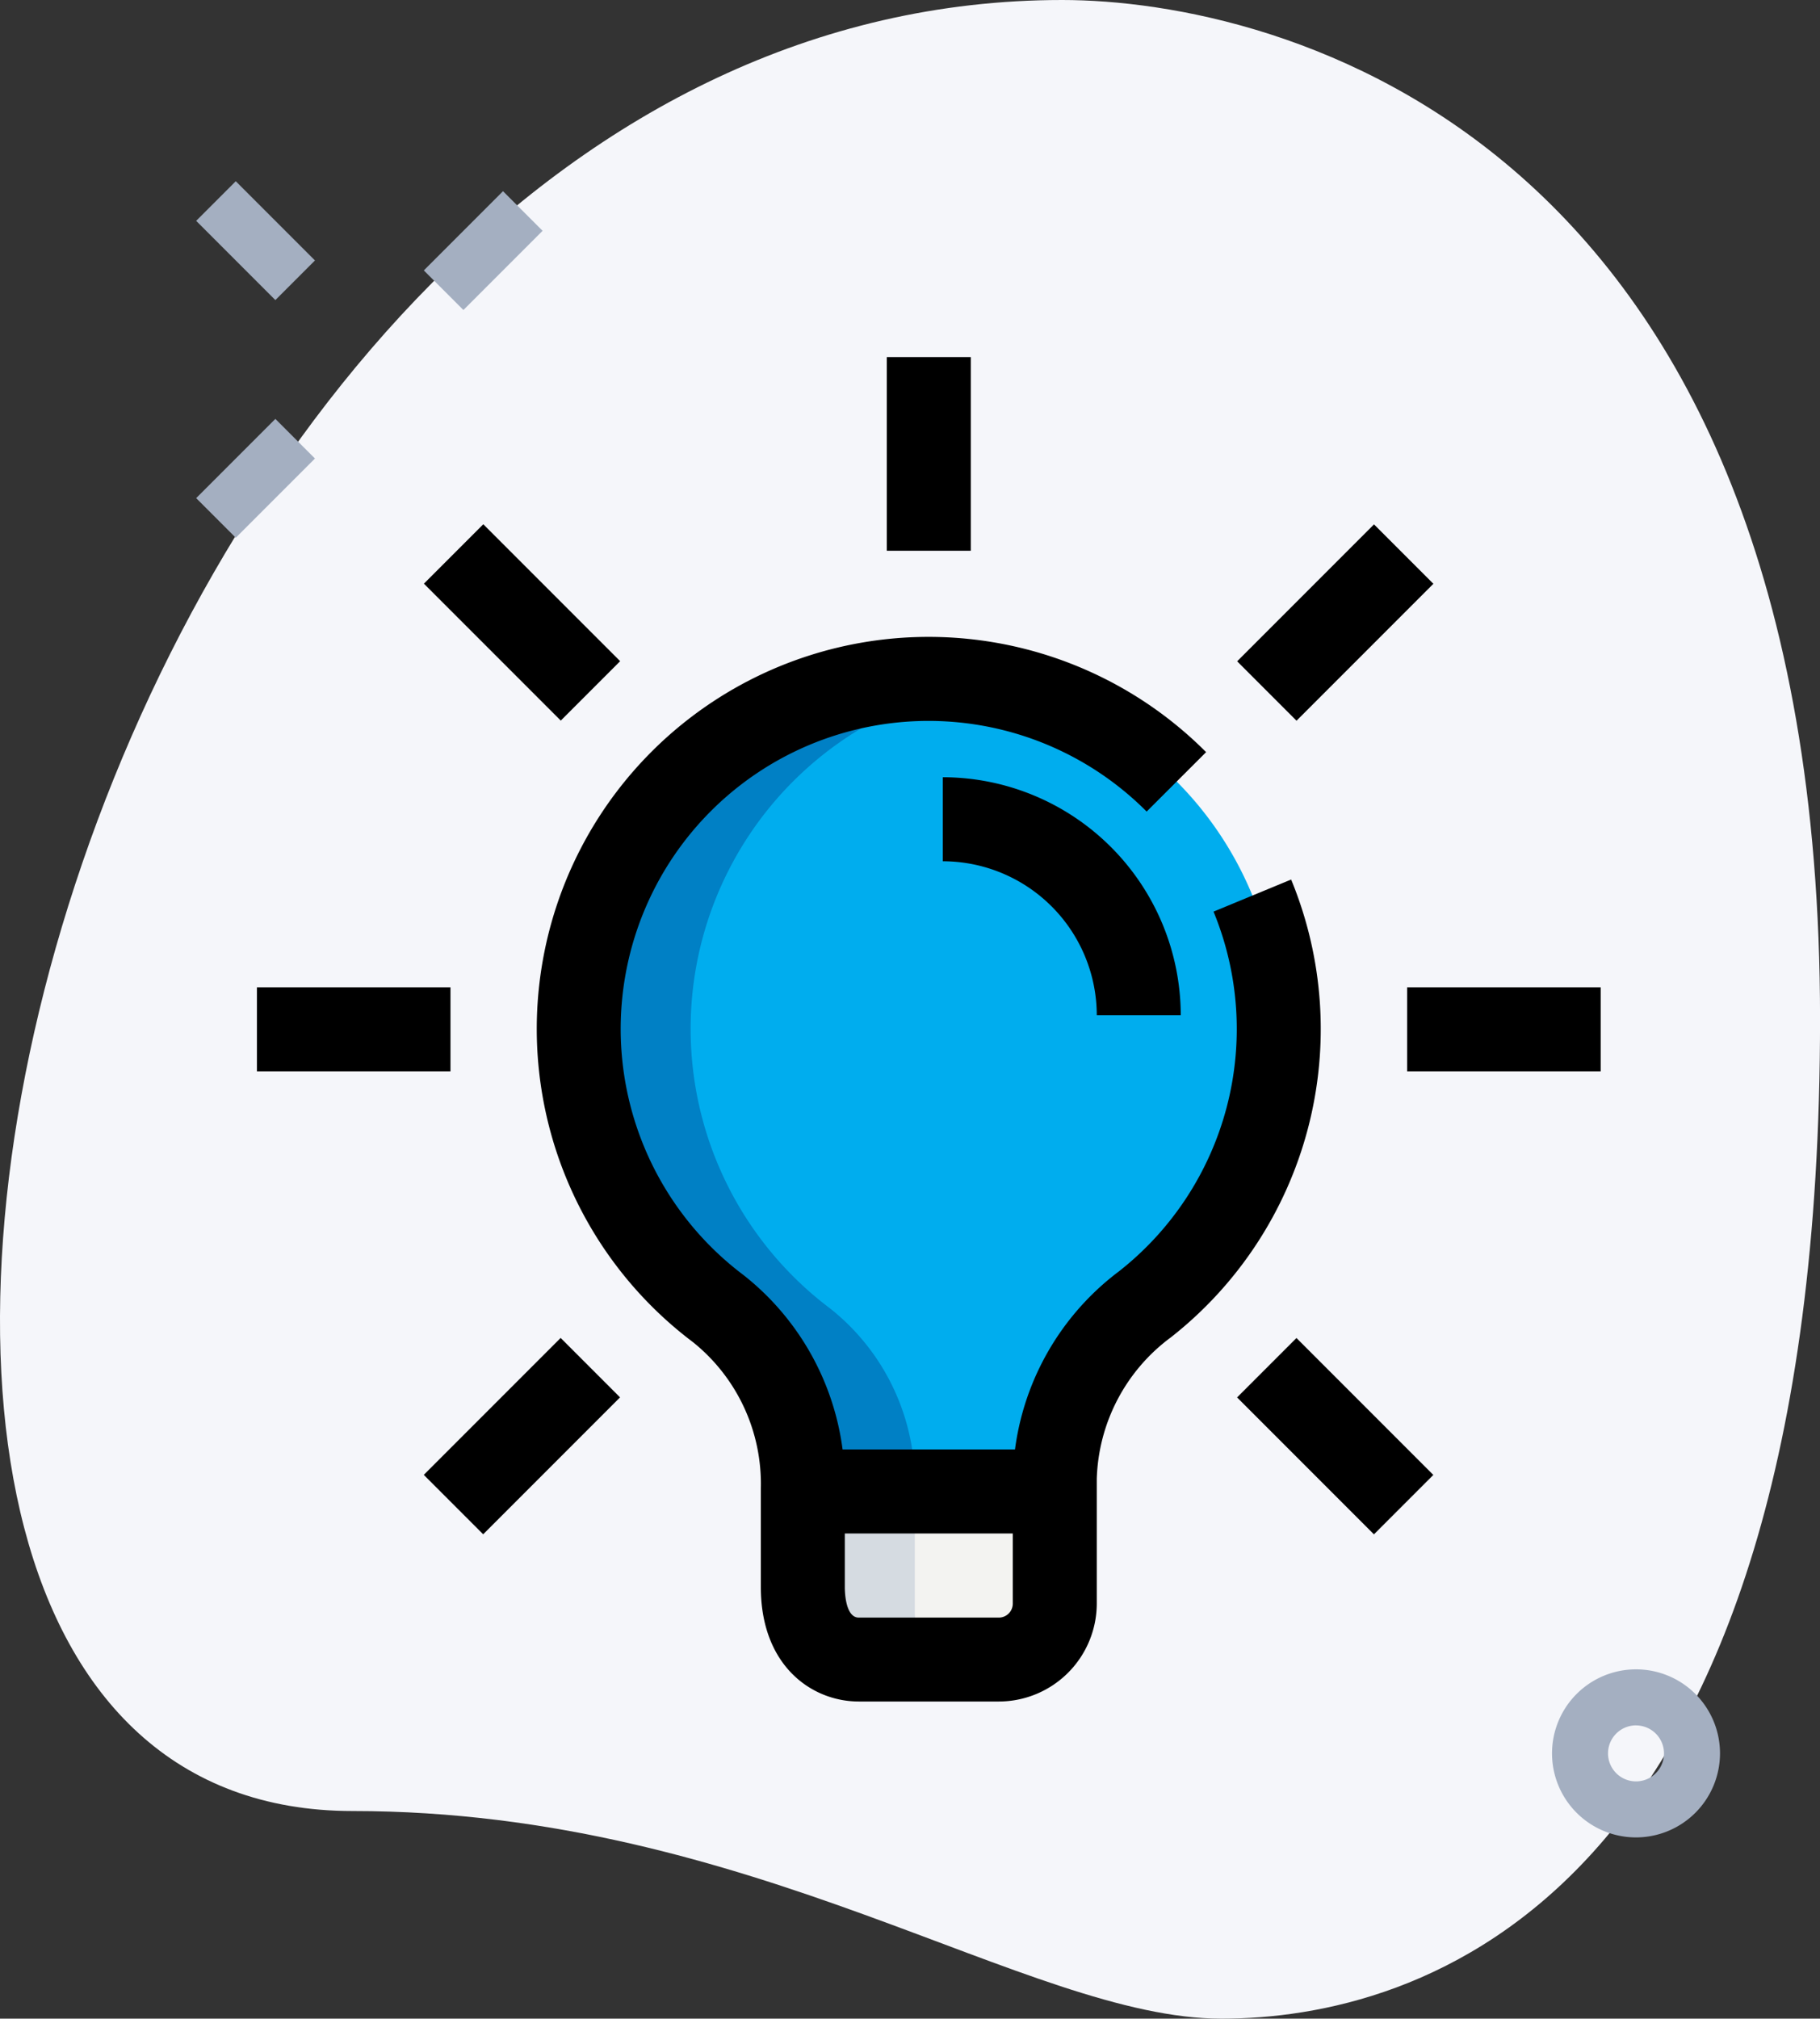 <svg xmlns="http://www.w3.org/2000/svg" width="155.067" height="171.91" viewBox="0 0 155.067 171.91">
  <rect x="0" y="0" width="155.067" height="171.91" fill="#333333" stroke="none"/>
  <g id="lamp-1" transform="translate(-630.466 -266.934)">
    <g id="Group_15435" data-name="Group 15435" transform="translate(630.466 266.934)">
      <path id="Path_14551" data-name="Path 14551" d="M32.331,154.81c34.138,0,57.58,17.683,74.03,17.683s51-9.456,51-85.128S110.882.583,92.789.583C8.064.583-28.127,154.81,32.331,154.81Z" transform="translate(-2.29 -0.583)" fill="#f5f6fa"/>
    </g>
    <g id="lamp_1_" data-name="lamp (1)" transform="translate(640.698 278.148)">
      <path id="Path_14618" data-name="Path 14618" d="M0,0H9.541V4.77H0Z" transform="translate(25.879 11.814) rotate(-45)" fill="#a4afc1"/>
      <path id="Path_14619" data-name="Path 14619" d="M0,0H9.541V4.77H0Z" transform="translate(6.483 31.207) rotate(-45)" fill="#a4afc1"/>
      <path id="Path_14620" data-name="Path 14620" d="M0,0H4.77V9.541H0Z" transform="translate(6.482 7.593) rotate(-45)" fill="#a4afc1"/>
      <path id="Path_14621" data-name="Path 14621" d="M36.287,43.737a7.156,7.156,0,1,1,7.156-7.156A7.164,7.164,0,0,1,36.287,43.737Zm0-9.541a2.385,2.385,0,1,0,2.385,2.385A2.386,2.386,0,0,0,36.287,34.2Z" transform="translate(92.872 101.523)" fill="#a4afc1"/>
      <g id="Group_15460" data-name="Group 15460" transform="translate(15.236 38.498)">
        <path id="Path_14622" data-name="Path 14622" d="M24.571,16.644l6.6-6.6Z" transform="translate(60.443 -10.046)" fill="#2fdf84"/>
        <path id="Path_14623" data-name="Path 14623" d="M27.293,18h0Z" transform="translate(70.706 19.944)" fill="#2fdf84"/>
        <path id="Path_14624" data-name="Path 14624" d="M24.571,24.571l6.6,6.6Z" transform="translate(60.443 44.72)" fill="#2fdf84"/>
        <path id="Path_14625" data-name="Path 14625" d="M16.644,24.571l-6.6,6.6Z" transform="translate(5.677 44.72)" fill="#2fdf84"/>
        <path id="Path_14626" data-name="Path 14626" d="M16.086,18h0Z" transform="translate(-6.75 19.944)" fill="#2fdf84"/>
        <path id="Path_14627" data-name="Path 14627" d="M16.644,16.644l-6.6-6.6Z" transform="translate(5.677 -10.046)" fill="#2fdf84"/>
        <path id="Path_14628" data-name="Path 14628" d="M18.25,14.25a16.7,16.7,0,0,1,16.7,16.7Z" transform="translate(36.61 5.805)" fill="#2fdf84"/>
        <path id="Path_14629" data-name="Path 14629" d="M71.381,41.565a29.824,29.824,0,1,0-47.743,23.79,19.025,19.025,0,0,1,7.194,15.289V89.06c0,4.069,2.137,6.173,4.77,6.173H47.529a4.772,4.772,0,0,0,4.77-4.77v-10.6a19.062,19.062,0,0,1,7.69-14.879A29.717,29.717,0,0,0,71.381,41.565Z" transform="translate(12.102 -3.621)" fill="#00adee"/>
      </g>
      <path id="Path_14630" data-name="Path 14630" d="M40.373,89.048V80.633a19.025,19.025,0,0,0-7.194-15.289A29.8,29.8,0,0,1,44.671,12.411c.568-.119,1.131-.167,1.693-.258a30.52,30.52,0,0,0-11.234.258A29.8,29.8,0,0,0,23.638,65.344a19.025,19.025,0,0,1,7.194,15.289v8.415c0,4.069,2.137,6.173,4.77,6.173h9.541c-2.633,0-4.77-2.1-4.77-6.173Z" transform="translate(27.337 34.888)" fill="#0080c5"/>
      <path id="Path_14631" data-name="Path 14631" d="M33.21,40.561H19.757a4.007,4.007,0,0,1-4.007-4.007V26.25H37.217v10.3A4.007,4.007,0,0,1,33.21,40.561Z" transform="translate(42.42 89.548)" fill="#f3f3f1"/>
      <path id="Path_14632" data-name="Path 14632" d="M25.291,36.554V26.25H15.75v10.3a4.007,4.007,0,0,0,4.007,4.007H29.3A4.007,4.007,0,0,1,25.291,36.554Z" transform="translate(42.42 89.548)" fill="#d5dbe1"/>
      <path id="Path_14633" data-name="Path 14633" d="M15.75,25.5H37.217v7.156H15.75Z" transform="translate(42.42 86.72)"/>
      <path id="Path_14634" data-name="Path 14634" d="M17.25,6h7.156V22.491H17.25Z" transform="translate(48.075 13.197)"/>
      <path id="Path_14635" data-name="Path 14635" d="M0,0H16.491V7.156H0Z" transform="translate(95.174 45.103) rotate(-45)"/>
      <path id="Path_14636" data-name="Path 14636" d="M26.543,17.25H43.034v7.156H26.543Z" transform="translate(83.114 55.614)"/>
      <path id="Path_14637" data-name="Path 14637" d="M0,0H7.156V16.491H0Z" transform="translate(95.169 107.791) rotate(-45)"/>
      <path id="Path_14638" data-name="Path 14638" d="M0,0H16.491V7.156H0Z" transform="translate(25.875 114.386) rotate(-45)"/>
      <path id="Path_14639" data-name="Path 14639" d="M6,17.25H22.491v7.156H6Z" transform="translate(5.658 55.614)"/>
      <path id="Path_14640" data-name="Path 14640" d="M0,0H7.156V16.491H0Z" transform="translate(25.886 38.492) rotate(-45)"/>
      <path id="Path_14641" data-name="Path 14641" d="M38.524,33.774H31.369A13.13,13.13,0,0,0,18.25,20.656V13.5A20.3,20.3,0,0,1,38.524,33.774Z" transform="translate(51.846 41.475)"/>
      <path id="Path_14642" data-name="Path 14642" d="M50.351,101.626H38.425c-4.021,0-8.348-3.053-8.348-9.751V83.461a15.465,15.465,0,0,0-5.767-12.427A33.386,33.386,0,1,1,68.016,20.777L62.95,25.838a26.229,26.229,0,1,0-34.338,39.48,22.651,22.651,0,0,1,8.62,18.147V91.88c0,.434.057,2.6,1.193,2.6H50.351a1.193,1.193,0,0,0,1.193-1.193v-10.6A22.648,22.648,0,0,1,60.6,64.985a26.233,26.233,0,0,0,8.048-30.626l6.612-2.733A33.382,33.382,0,0,1,65.02,70.609,15.544,15.544,0,0,0,58.7,82.673v10.6A8.357,8.357,0,0,1,50.351,101.626Z" transform="translate(24.515 32.061)"/>
    </g>
  </g>
</svg>
